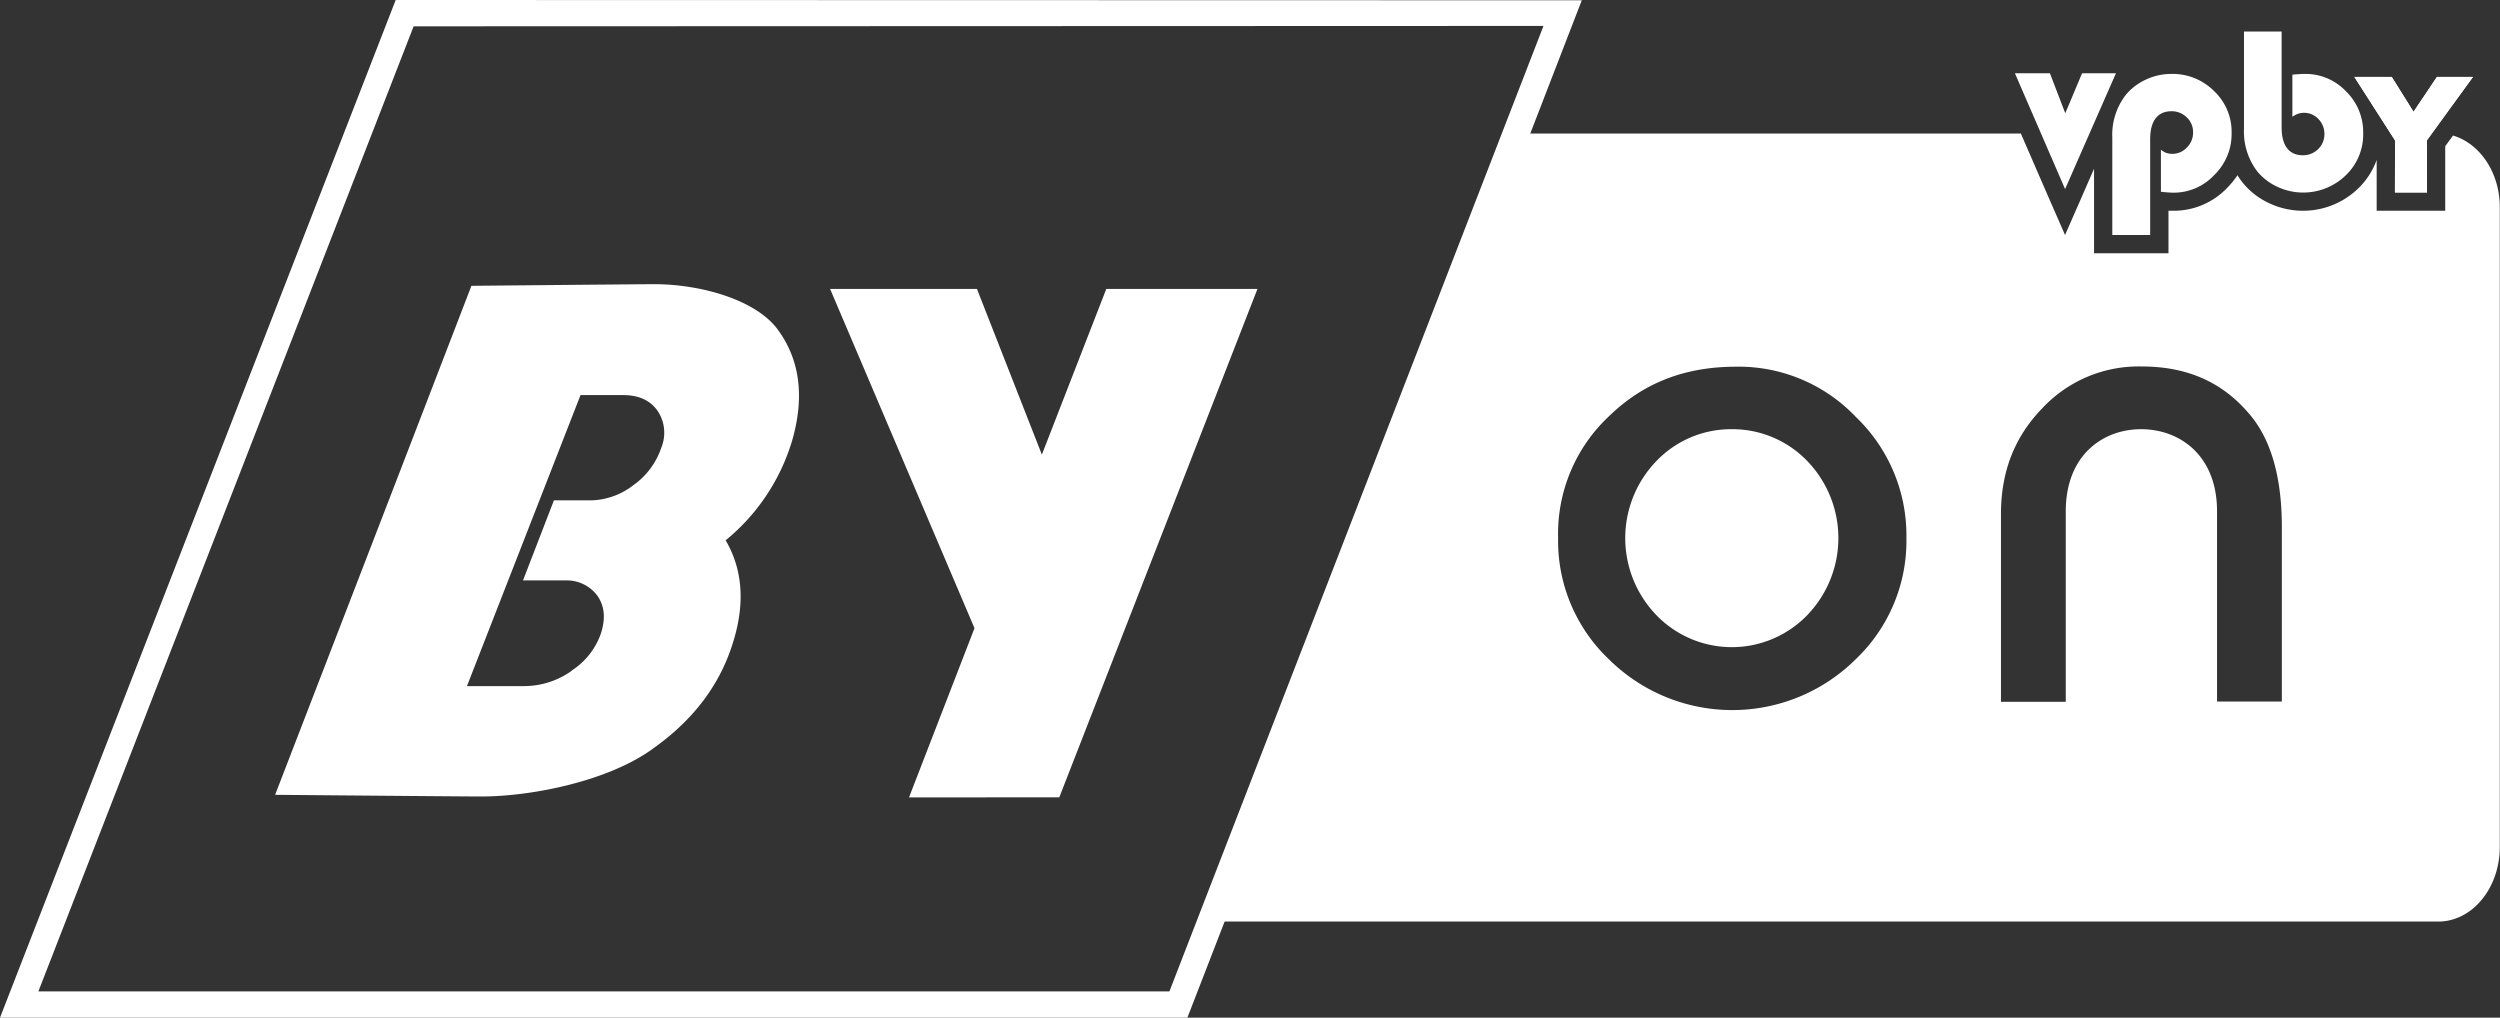 <svg id="Layer_1" data-name="Layer 1" xmlns="http://www.w3.org/2000/svg" viewBox="0 0 446.36 181.7"><rect x="0" y="0" width="446.36" height="181.7" fill="#333333" stroke="none"/><title>Byon</title><polygon points="427.62 25.07 427.6 34.36 433.32 34.36 433.31 25.05 441.53 13.74 435.1 13.74 430.92 19.96 427.03 13.74 420.36 13.74 427.62 25.07" style="fill:#fff"/><polygon points="427.62 25.07 427.6 34.36 433.32 34.36 433.31 25.05 441.53 13.74 435.1 13.74 430.92 19.96 427.03 13.74 420.36 13.74 427.62 25.07" style="fill:#fff"/><polygon points="377.79 13.08 371.74 13.08 369.4 18.66 368.74 20.21 368.13 18.63 366 13.08 359.75 13.08 368.71 33.76 377.79 13.08" style="fill:#fff"/><path d="M386.88,34.68q.94.09,1.47.09a9.87,9.87,0,0,0,7.33-3.14,10.2,10.2,0,0,0,3.11-7.49,10,10,0,0,0-3.12-7.5,10.45,10.45,0,0,0-7.7-3.07,10.57,10.57,0,0,0-4.46,1,10.12,10.12,0,0,0-3.57,2.69,11.61,11.61,0,0,0-2.45,7.67v17.4h6.76V25.23c0-4.13,2.08-5,3.81-5a3.83,3.83,0,0,1,2.72,1.09A3.58,3.58,0,0,1,391.91,24a3.72,3.72,0,0,1-1.09,2.69,3.52,3.52,0,0,1-2.65,1.15,3.32,3.32,0,0,1-1.29-.27h0a4.57,4.57,0,0,1-.71-.47v7.52c.25,0,.5.06.71.07Z" transform="translate(-0.35 -0.37)" style="fill:#fff"/><path d="M409.64,13.71v7.51a6.21,6.21,0,0,1,.67-.4h0a3.41,3.41,0,0,1,1.36-.31,3.5,3.5,0,0,1,2.62,1.11,3.78,3.78,0,0,1,1.07,2.7A3.64,3.64,0,0,1,414.23,27a3.78,3.78,0,0,1-2.73,1.09c-1.72,0-3.78-.86-3.78-5V6H401V23.39a11.69,11.69,0,0,0,2.44,7.67A10.22,10.22,0,0,0,407,33.74a10.89,10.89,0,0,0,12.16-2.06,10.05,10.05,0,0,0,3.12-7.54,10.15,10.15,0,0,0-3.07-7.47,9.94,9.94,0,0,0-7.37-3.1c-.36,0-.61,0-1.24.06l-.26,0Z" transform="translate(-0.35 -0.37)" style="fill:#fff"/><polygon points="173.99 112.16 162.3 142.37 189.13 142.36 224.51 51.59 197.52 51.59 186.02 81.17 174.43 51.59 148.21 51.59 173.99 112.16" style="fill:#fff"/><path d="M438.32,24.57l-1.39,1.91V38H424.69V28.92A13.28,13.28,0,0,1,421.41,34a14.17,14.17,0,0,1-15.8,2.7,13.21,13.21,0,0,1-4.72-3.57,12,12,0,0,1-1.05-1.48A14.78,14.78,0,0,1,398,33.91,13.16,13.16,0,0,1,388.35,38l-.83,0v7.59H374.23V30.49l-2.18,5-3,6.84-3-6.86-4.89-11.26H273.57L282.77.42,71,.37.35,182.07h212L219,164.91H435.67c6.1,0,11-6,11-13.3V37.46C446.71,31.22,443.14,26,438.32,24.57ZM209.14,177.38H7.2l67-172.31L275.93,5Zm122.5-59.27a31.29,31.29,0,0,1-44,0,29.17,29.17,0,0,1-9.1-21.69,28.76,28.76,0,0,1,9.05-21.7c6.15-6,13.59-8.88,22.74-8.88a28.89,28.89,0,0,1,21.4,9,29.29,29.29,0,0,1,9,21.58A29.19,29.19,0,0,1,331.64,118.11Zm76.12,7.51H396.19V91.67c0-10.13-6.8-14.67-13.55-14.67s-13.46,4.54-13.46,14.67v34H357.61V92.19c0-7.6,2.4-13.78,7.35-18.9a23.54,23.54,0,0,1,17.76-7.49c8.19,0,14.54,2.83,19.38,8.66,3.77,4.49,5.66,11.22,5.66,20Z" transform="translate(-0.35 -0.37)" style="fill:#fff"/><path d="M309.6,77A18.46,18.46,0,0,0,296,82.78a19.8,19.8,0,0,0,0,27.33,18.73,18.73,0,0,0,27.11,0,19.82,19.82,0,0,0,0-27.34A18.54,18.54,0,0,0,309.6,77Z" transform="translate(-0.35 -0.37)" style="fill:#fff"/><path d="M141.75,79.14c2.3-7.88,1.43-14.53-2.54-19.93s-13.93-8.1-22-8.1c-2.56,0-32.69.29-32.69.29L73.12,81l-12.2,31.62L49.47,142.28s33.84.3,36.74.3c9.08,0,22.24-2.7,30.1-8.11s12.77-12,15.08-19.94c2-6.75,1.47-12.65-1.48-17.69A36.47,36.47,0,0,0,141.75,79.14Zm-39.33,41a14.67,14.67,0,0,1-8.4,2.73H83.72L104,70.91l7.6,0q4.13,0,6.1,2.73a7,7,0,0,1,.74,6.61,13.45,13.45,0,0,1-5,6.74,12.82,12.82,0,0,1-7.32,2.71H99.25L93.73,104h7.57v0a6.8,6.8,0,0,1,5.69,2.71c1.3,1.82,1.52,4.08.65,6.75A12.84,12.84,0,0,1,102.42,120.09Z" transform="translate(-0.35 -0.37)" style="fill:#fff"/></svg>